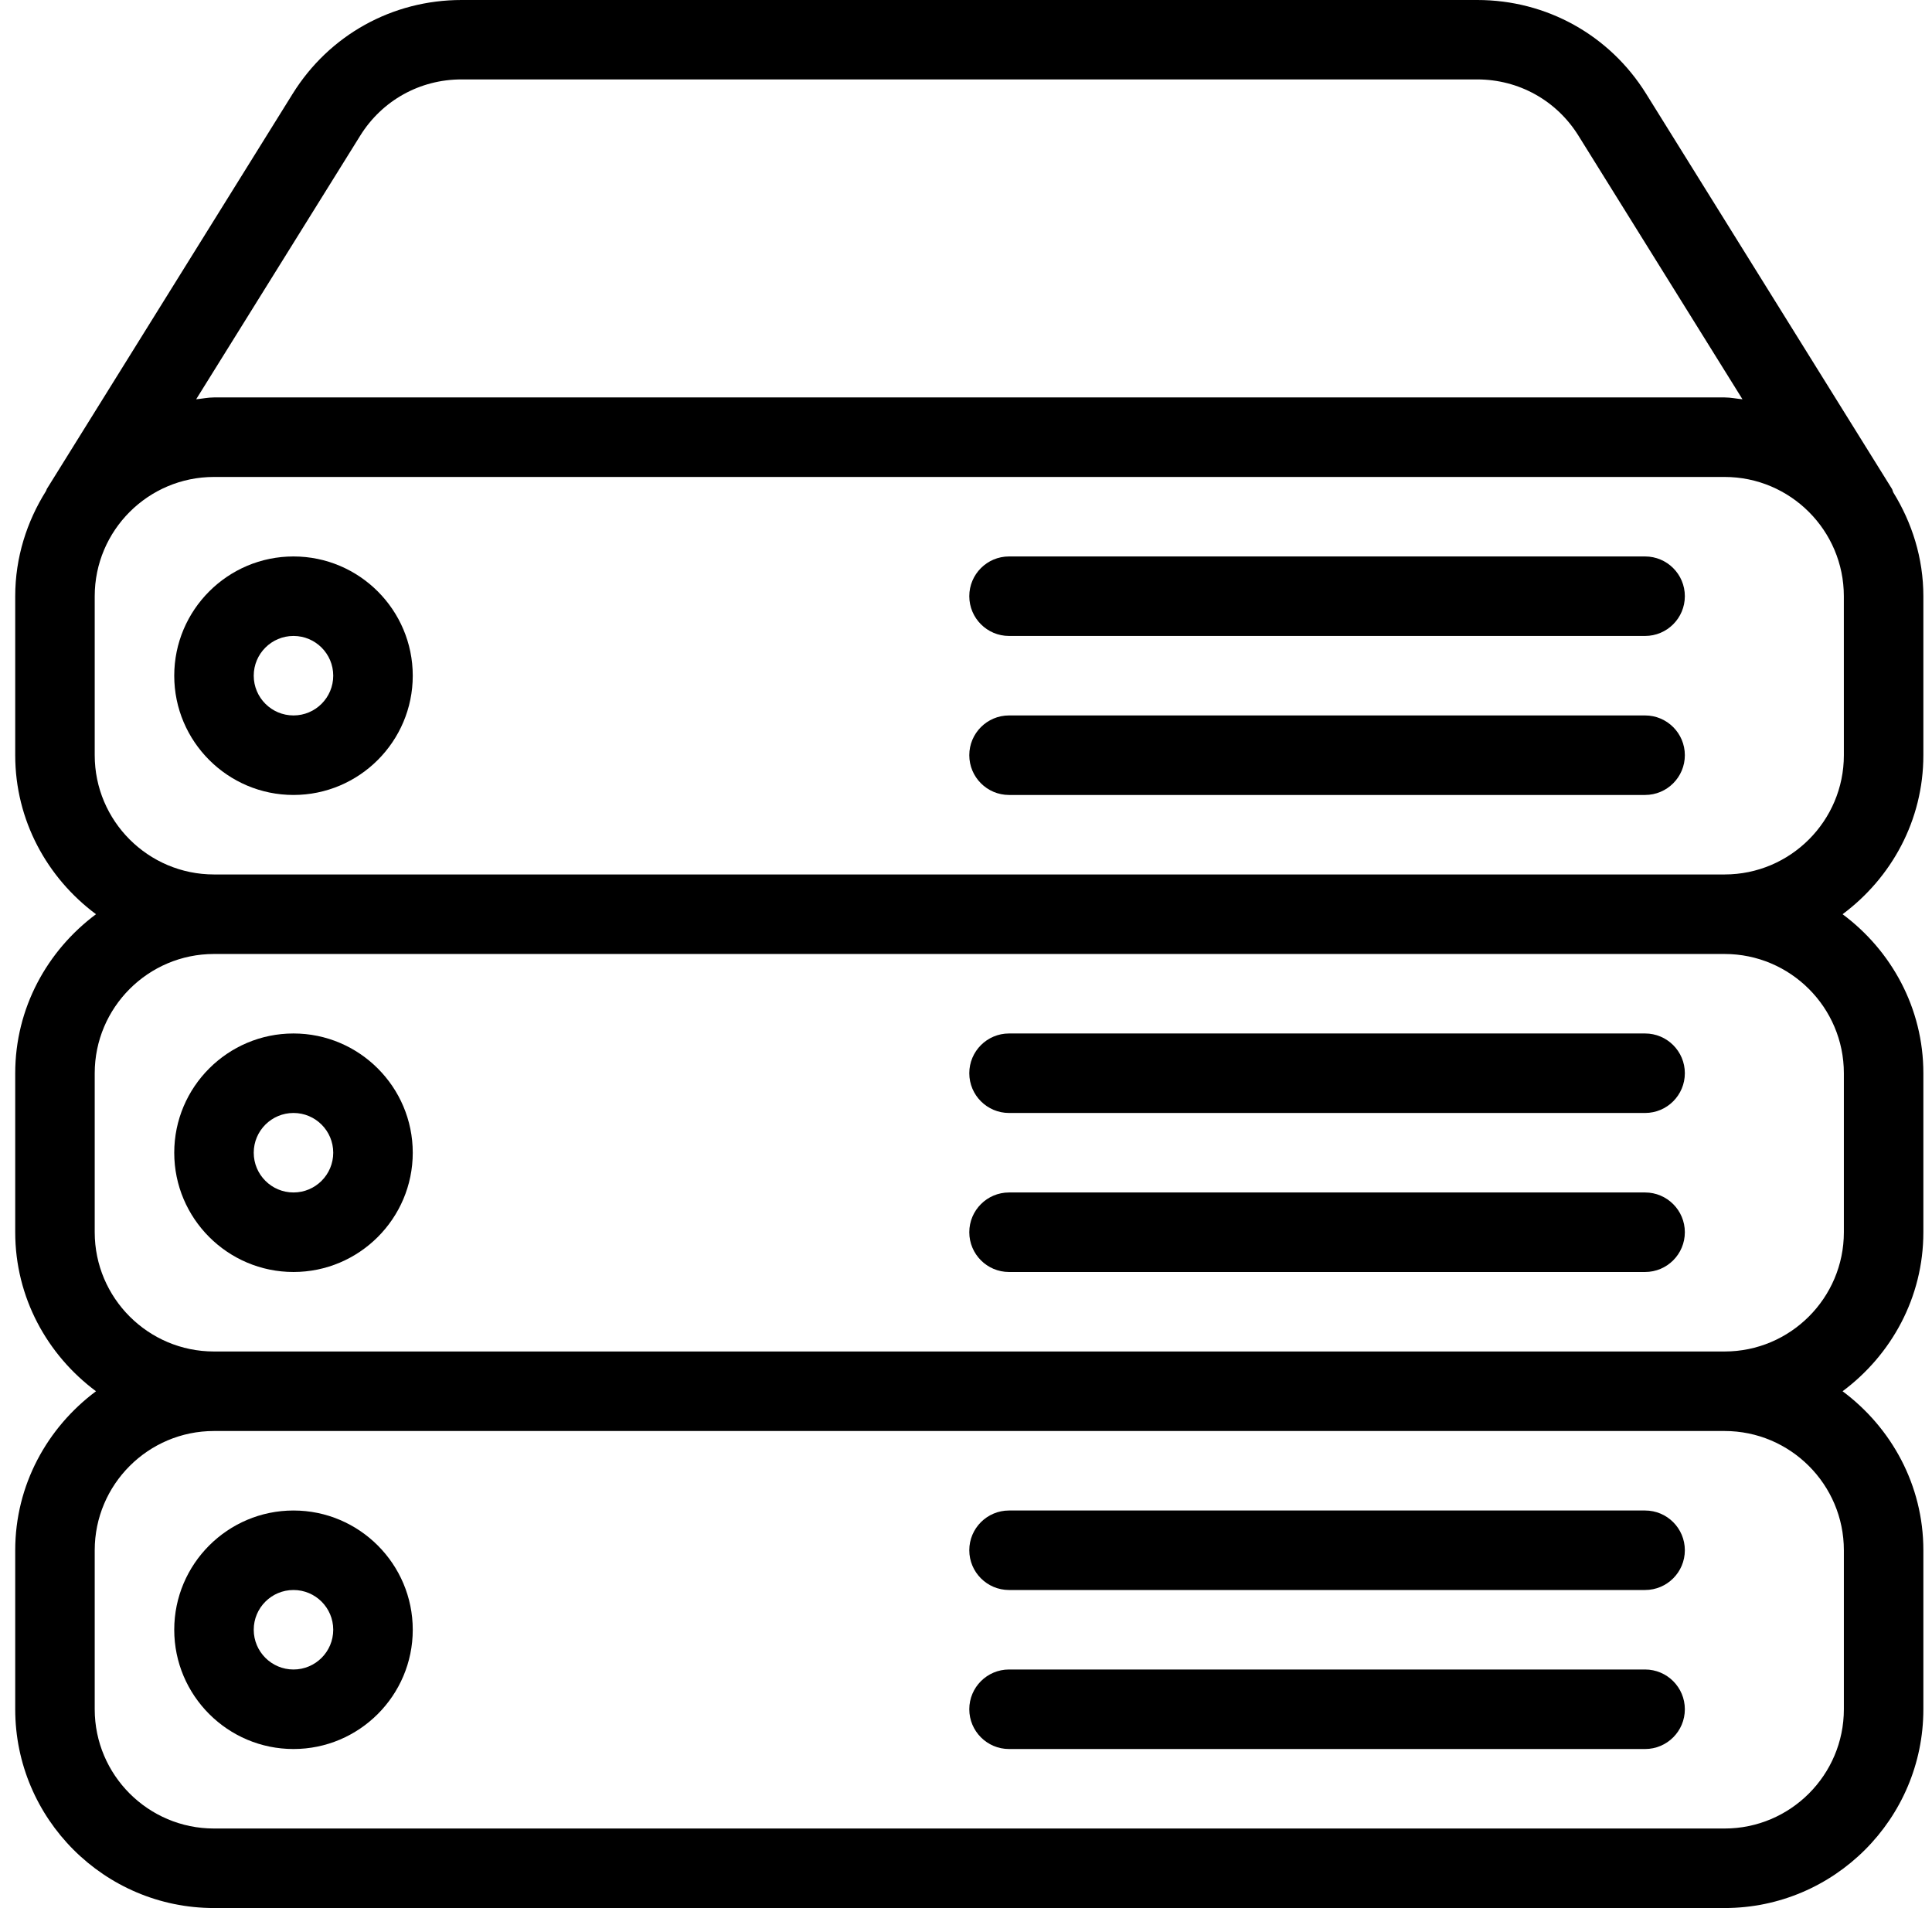 <svg width="81" height="80" viewBox="0 0 81 80" fill="none" xmlns="http://www.w3.org/2000/svg">
<path d="M68.971 63.33H42.304C41.385 63.33 40.638 64.076 40.638 64.996C40.638 65.916 41.385 66.663 42.304 66.663H68.971C69.891 66.663 70.638 65.916 70.638 64.996C70.638 64.076 69.891 63.33 68.971 63.33Z" fill="currentColor"/>
<path d="M68.971 69.996H42.304C41.385 69.996 40.638 70.743 40.638 71.663C40.638 72.583 41.385 73.33 42.304 73.33H68.971C69.891 73.33 70.638 72.583 70.638 71.663C70.638 70.743 69.891 69.996 68.971 69.996Z" fill="currentColor"/>
<path d="M12.305 63.33C9.548 63.33 7.305 65.573 7.305 68.33C7.305 71.086 9.548 73.33 12.305 73.33C15.061 73.33 17.305 71.086 17.305 68.33C17.305 65.573 15.061 63.33 12.305 63.33ZM12.305 69.996C11.385 69.996 10.638 69.249 10.638 68.329C10.638 67.409 11.385 66.663 12.305 66.663C13.225 66.663 13.971 67.409 13.971 68.329C13.971 69.25 13.225 69.996 12.305 69.996Z" fill="currentColor"/>
<path d="M12.305 43.33C9.548 43.33 7.305 45.573 7.305 48.33C7.305 51.086 9.548 53.33 12.305 53.33C15.061 53.33 17.305 51.086 17.305 48.33C17.305 45.573 15.061 43.33 12.305 43.33ZM12.305 49.996C11.385 49.996 10.638 49.249 10.638 48.329C10.638 47.409 11.385 46.663 12.305 46.663C13.225 46.663 13.971 47.409 13.971 48.329C13.971 49.249 13.225 49.996 12.305 49.996Z" fill="currentColor"/>
<path d="M68.971 29.996H42.304C41.385 29.996 40.638 30.743 40.638 31.663C40.638 32.583 41.385 33.33 42.304 33.33H68.971C69.891 33.33 70.638 32.583 70.638 31.663C70.638 30.743 69.891 29.996 68.971 29.996Z" fill="currentColor"/>
<path d="M80.638 31.663V24.997C80.638 23.397 80.161 21.913 79.374 20.64C79.351 20.593 79.348 20.54 79.321 20.497L69.014 3.93C67.484 1.47 64.838 0 61.938 0H19.348C16.445 0 13.801 1.47 12.271 3.93L1.965 20.497C1.948 20.523 1.948 20.553 1.931 20.583C1.125 21.867 0.638 23.373 0.638 24.997V31.663C0.638 34.397 1.981 36.81 4.025 38.33C1.981 39.853 0.638 42.263 0.638 44.997V51.663C0.638 54.397 1.981 56.81 4.025 58.33C1.981 59.853 0.638 62.263 0.638 64.997V71.663C0.638 76.257 4.378 79.997 8.971 79.997H72.304C76.898 79.997 80.638 76.257 80.638 71.663V64.997C80.638 62.263 79.294 59.85 77.251 58.33C79.294 56.81 80.638 54.397 80.638 51.663V44.997C80.638 42.263 79.294 39.85 77.251 38.33C79.294 36.81 80.638 34.4 80.638 31.663ZM15.101 5.69C16.018 4.213 17.604 3.33 19.344 3.33H61.934C63.674 3.33 65.261 4.213 66.178 5.69L73.054 16.74C72.804 16.717 72.561 16.663 72.304 16.663H8.971C8.714 16.663 8.474 16.717 8.224 16.74L15.101 5.69ZM77.305 64.997V71.663C77.305 74.42 75.061 76.663 72.305 76.663H8.971C6.214 76.663 3.971 74.42 3.971 71.663V64.997C3.971 62.24 6.214 59.997 8.971 59.997H72.304C75.061 59.997 77.305 62.24 77.305 64.997ZM77.305 44.997V51.663C77.305 54.42 75.061 56.663 72.305 56.663H8.971C6.214 56.663 3.971 54.42 3.971 51.663V44.997C3.971 42.24 6.214 39.997 8.971 39.997H72.304C75.061 39.997 77.305 42.24 77.305 44.997ZM77.305 31.663C77.305 34.42 75.061 36.663 72.305 36.663H8.971C6.214 36.663 3.971 34.42 3.971 31.663V24.997C3.971 22.24 6.214 19.997 8.971 19.997H72.304C75.061 19.997 77.304 22.24 77.304 24.997L77.305 31.663Z" fill="currentColor"/>
<path d="M68.971 23.33H42.304C41.385 23.33 40.638 24.076 40.638 24.996C40.638 25.916 41.385 26.663 42.304 26.663H68.971C69.891 26.663 70.638 25.916 70.638 24.996C70.638 24.076 69.891 23.33 68.971 23.33Z" fill="currentColor"/>
<path d="M68.971 49.996H42.304C41.385 49.996 40.638 50.743 40.638 51.663C40.638 52.583 41.385 53.33 42.304 53.33H68.971C69.891 53.33 70.638 52.583 70.638 51.663C70.638 50.743 69.891 49.996 68.971 49.996Z" fill="currentColor"/>
<path d="M68.971 43.33H42.304C41.385 43.33 40.638 44.076 40.638 44.996C40.638 45.916 41.385 46.663 42.304 46.663H68.971C69.891 46.663 70.638 45.916 70.638 44.996C70.638 44.076 69.891 43.33 68.971 43.33Z" fill="currentColor"/>
<path d="M12.305 23.33C9.548 23.33 7.305 25.573 7.305 28.33C7.305 31.086 9.548 33.33 12.305 33.33C15.061 33.33 17.305 31.086 17.305 28.33C17.305 25.573 15.061 23.33 12.305 23.33ZM12.305 29.996C11.385 29.996 10.638 29.249 10.638 28.329C10.638 27.409 11.385 26.663 12.305 26.663C13.225 26.663 13.971 27.409 13.971 28.329C13.971 29.249 13.225 29.996 12.305 29.996Z" fill="currentColor"/>
</svg>
